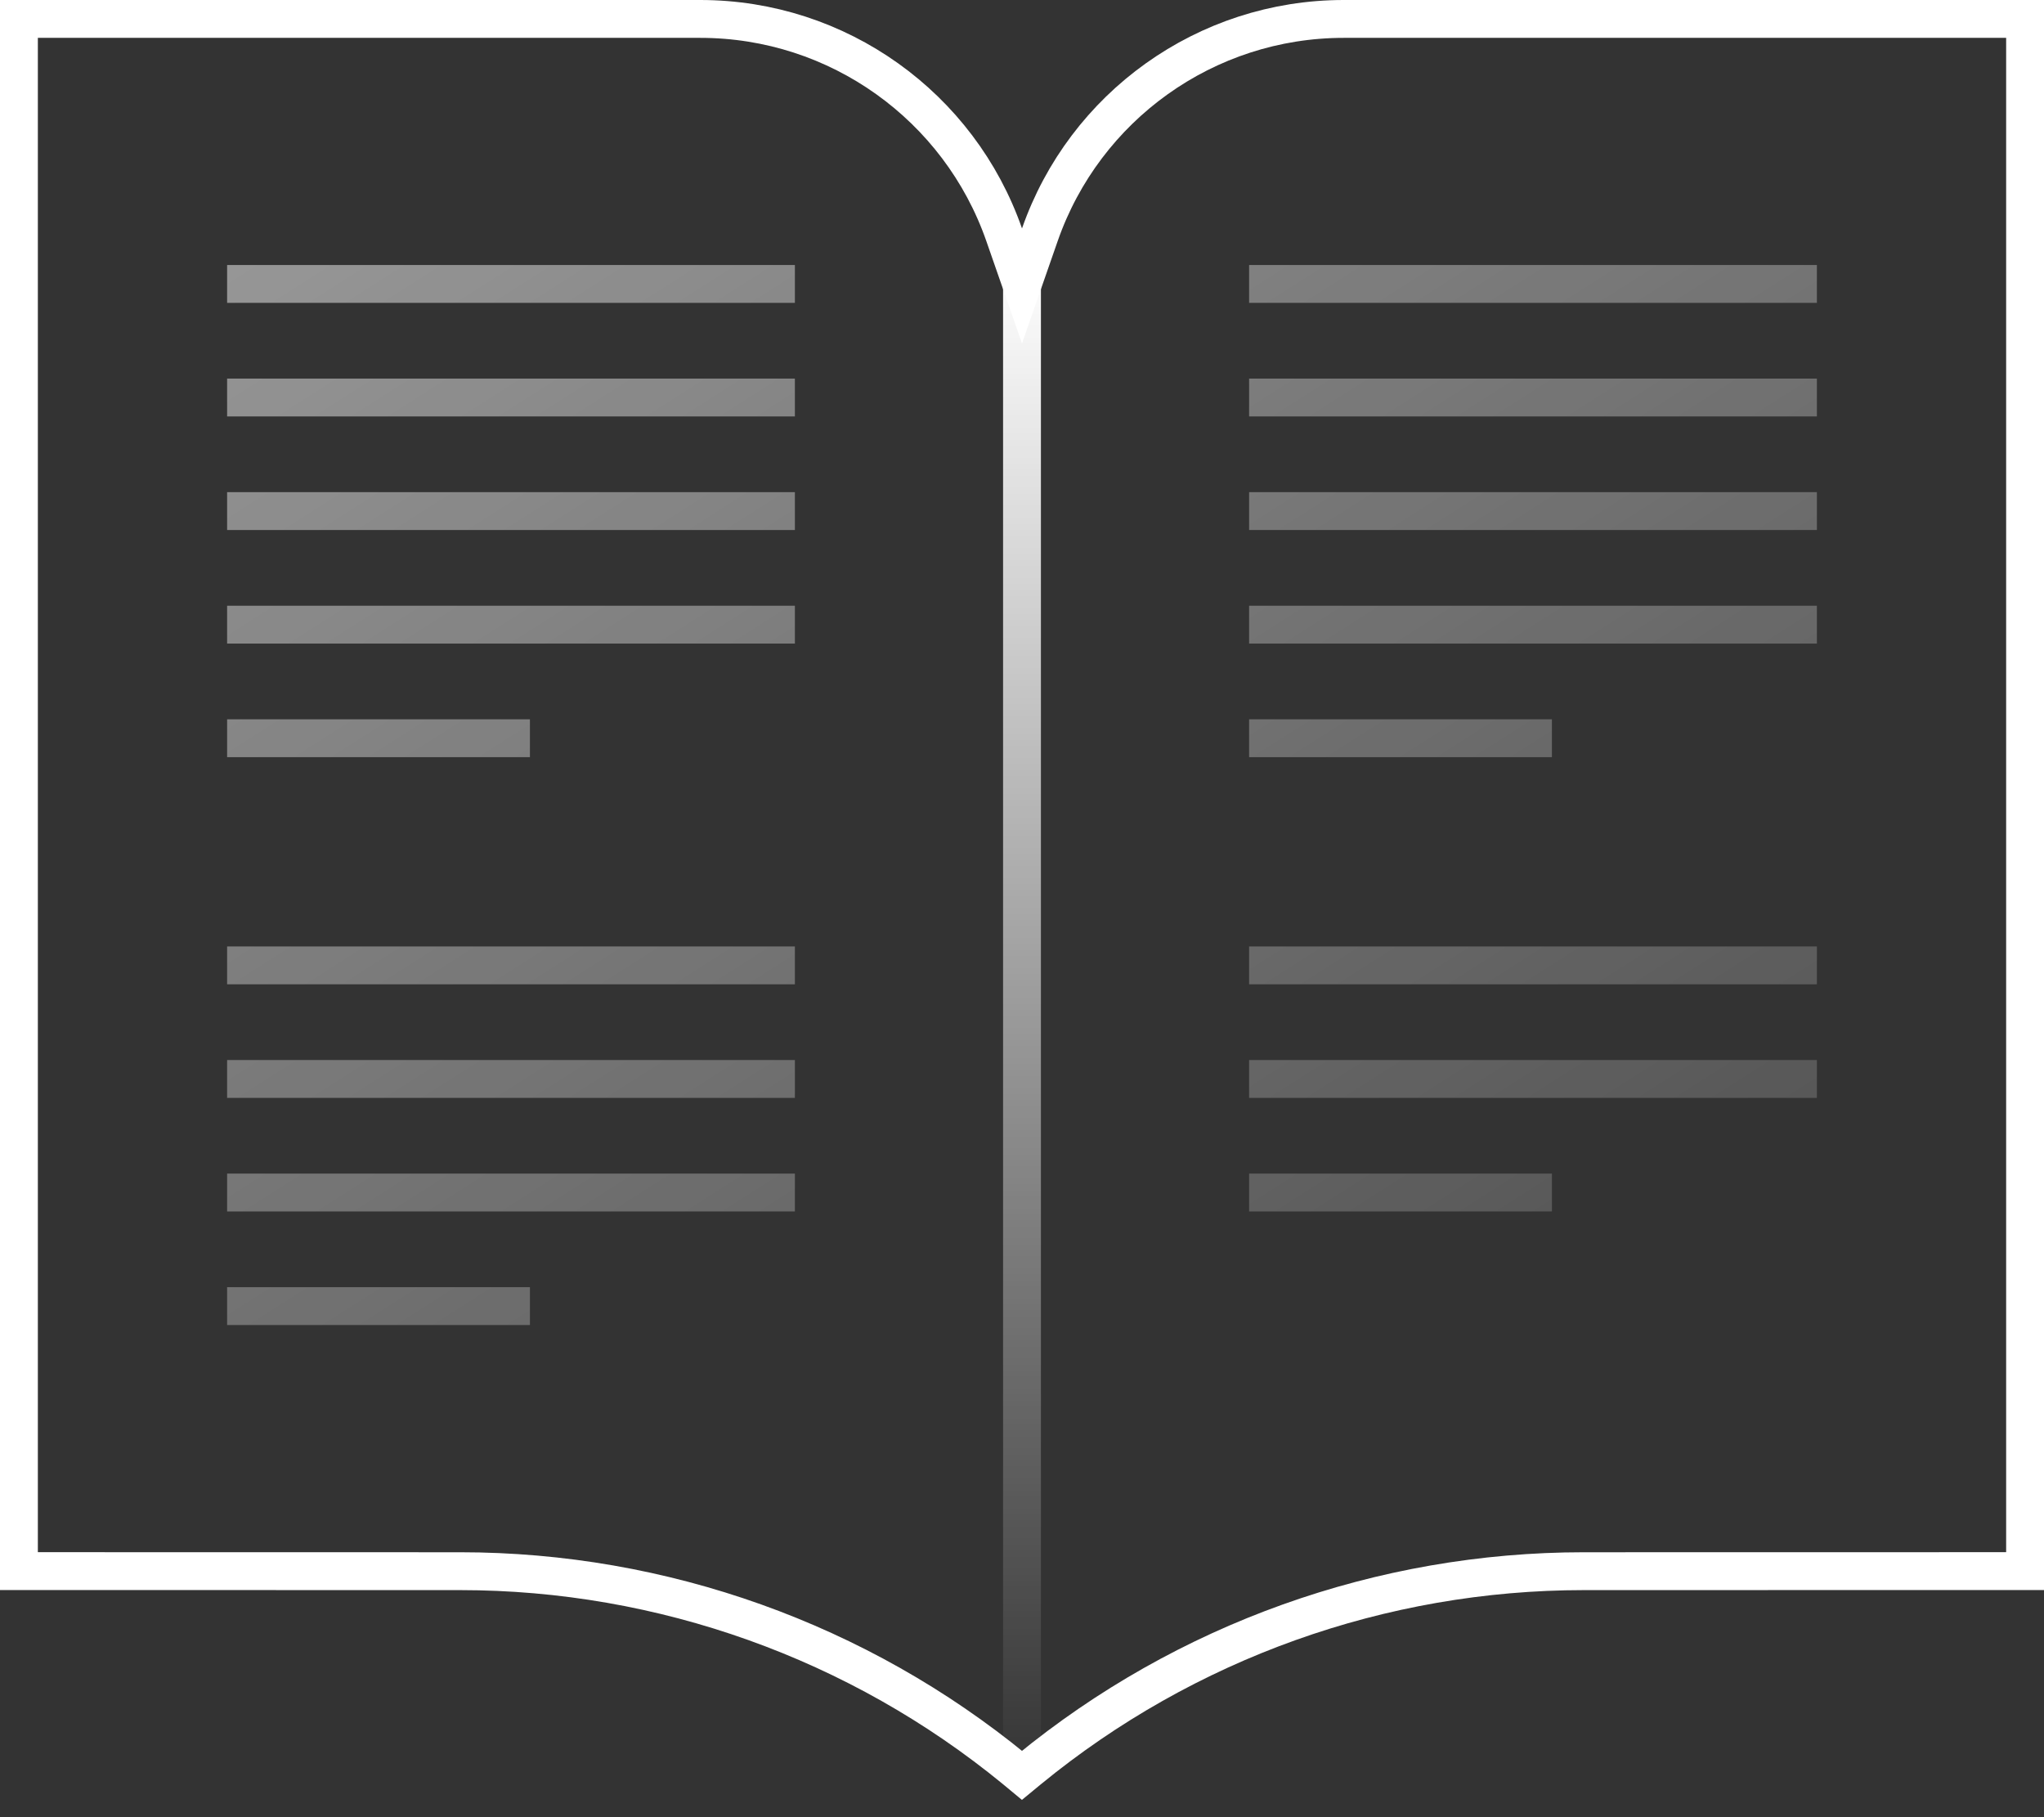 <?xml version="1.0" encoding="UTF-8"?>
<svg width="54px" height="48px" viewBox="0 0 54 48" version="1.1" xmlns="http://www.w3.org/2000/svg" xmlns:xlink="http://www.w3.org/1999/xlink">
    <rect x="0" y="0" width="54" height="48" fill="#333333" stroke="none"/>
    <!-- Generator: Sketch 44.1 (41455) - http://www.bohemiancoding.com/sketch -->
    <title>education</title>
    <desc>Created with Sketch.</desc>
    <defs>
        <linearGradient x1="50%" y1="0%" x2="50%" y2="100%" id="linearGradient-1">
            <stop stop-color="#FFFFFF" offset="0%"></stop>
            <stop stop-color="#FFFFFF" stop-opacity="0" offset="100%"></stop>
        </linearGradient>
        <linearGradient x1="0%" y1="0%" x2="95.367%" y2="100%" id="linearGradient-2">
            <stop stop-color="#FFFFFF" offset="0%"></stop>
            <stop stop-color="#FFFFFF" stop-opacity="0.309" offset="100%"></stop>
        </linearGradient>
    </defs>
    <g id="Page-1" stroke="none" stroke-width="1" fill="none" fill-rule="evenodd">
        <g id="Express-Marketing" transform="translate(-739, -4369)">
            <g id="education" transform="translate(739, 4369)">
                <rect id="Rectangle-18" fill="url(#linearGradient-1)" x="26.5" y="7" width="1" height="40"></rect>
                <path d="M0.5,0.5 L0.5,41.5 L12.156,41.502 C17.505,41.502 22.686,43.357 26.809,46.737 C26.867,46.782 26.93,46.834 26.998,46.891 C27.066,46.834 27.128,46.785 27.183,46.743 C31.314,43.357 36.495,41.502 41.844,41.502 L53.5,41.5 L53.5,0.5 L35.5,0.5 C31.856,0.5 28.653,2.814 27.472,6.199 L27,7.553 L26.528,6.199 C25.347,2.814 22.144,0.5 18.5,0.5 L0.5,0.5 Z" id="Combined-Shape" stroke="#FFFFFF"></path>
                <path d="M33,7 L48,7 L48,8 L33,8 L33,7 Z M6,7 L21,7 L21,8 L6,8 L6,7 Z M33,13 L48,13 L48,14 L33,14 L33,13 Z M6,13 L21,13 L21,14 L6,14 L6,13 Z M33,25 L48,25 L48,26 L33,26 L33,25 Z M6,19 L14,19 L14,20 L6,20 L6,19 Z M6,25 L21,25 L21,26 L6,26 L6,25 Z M6,31 L21,31 L21,32 L6,32 L6,31 Z M33,10 L48,10 L48,11 L33,11 L33,10 Z M6,10 L21,10 L21,11 L6,11 L6,10 Z M33,16 L48,16 L48,17 L33,17 L33,16 Z M6,16 L21,16 L21,17 L6,17 L6,16 Z M33,28 L48,28 L48,29 L33,29 L33,28 Z M6,28 L21,28 L21,29 L6,29 L6,28 Z M6,34 L14,34 L14,35 L6,35 L6,34 Z M33,19 L41,19 L41,20 L33,20 L33,19 Z M33,31 L41,31 L41,32 L33,32 L33,31 Z" id="Combined-Shape" fill="url(#linearGradient-2)" opacity="0.486"></path>
            </g>
        </g>
    </g>
</svg>